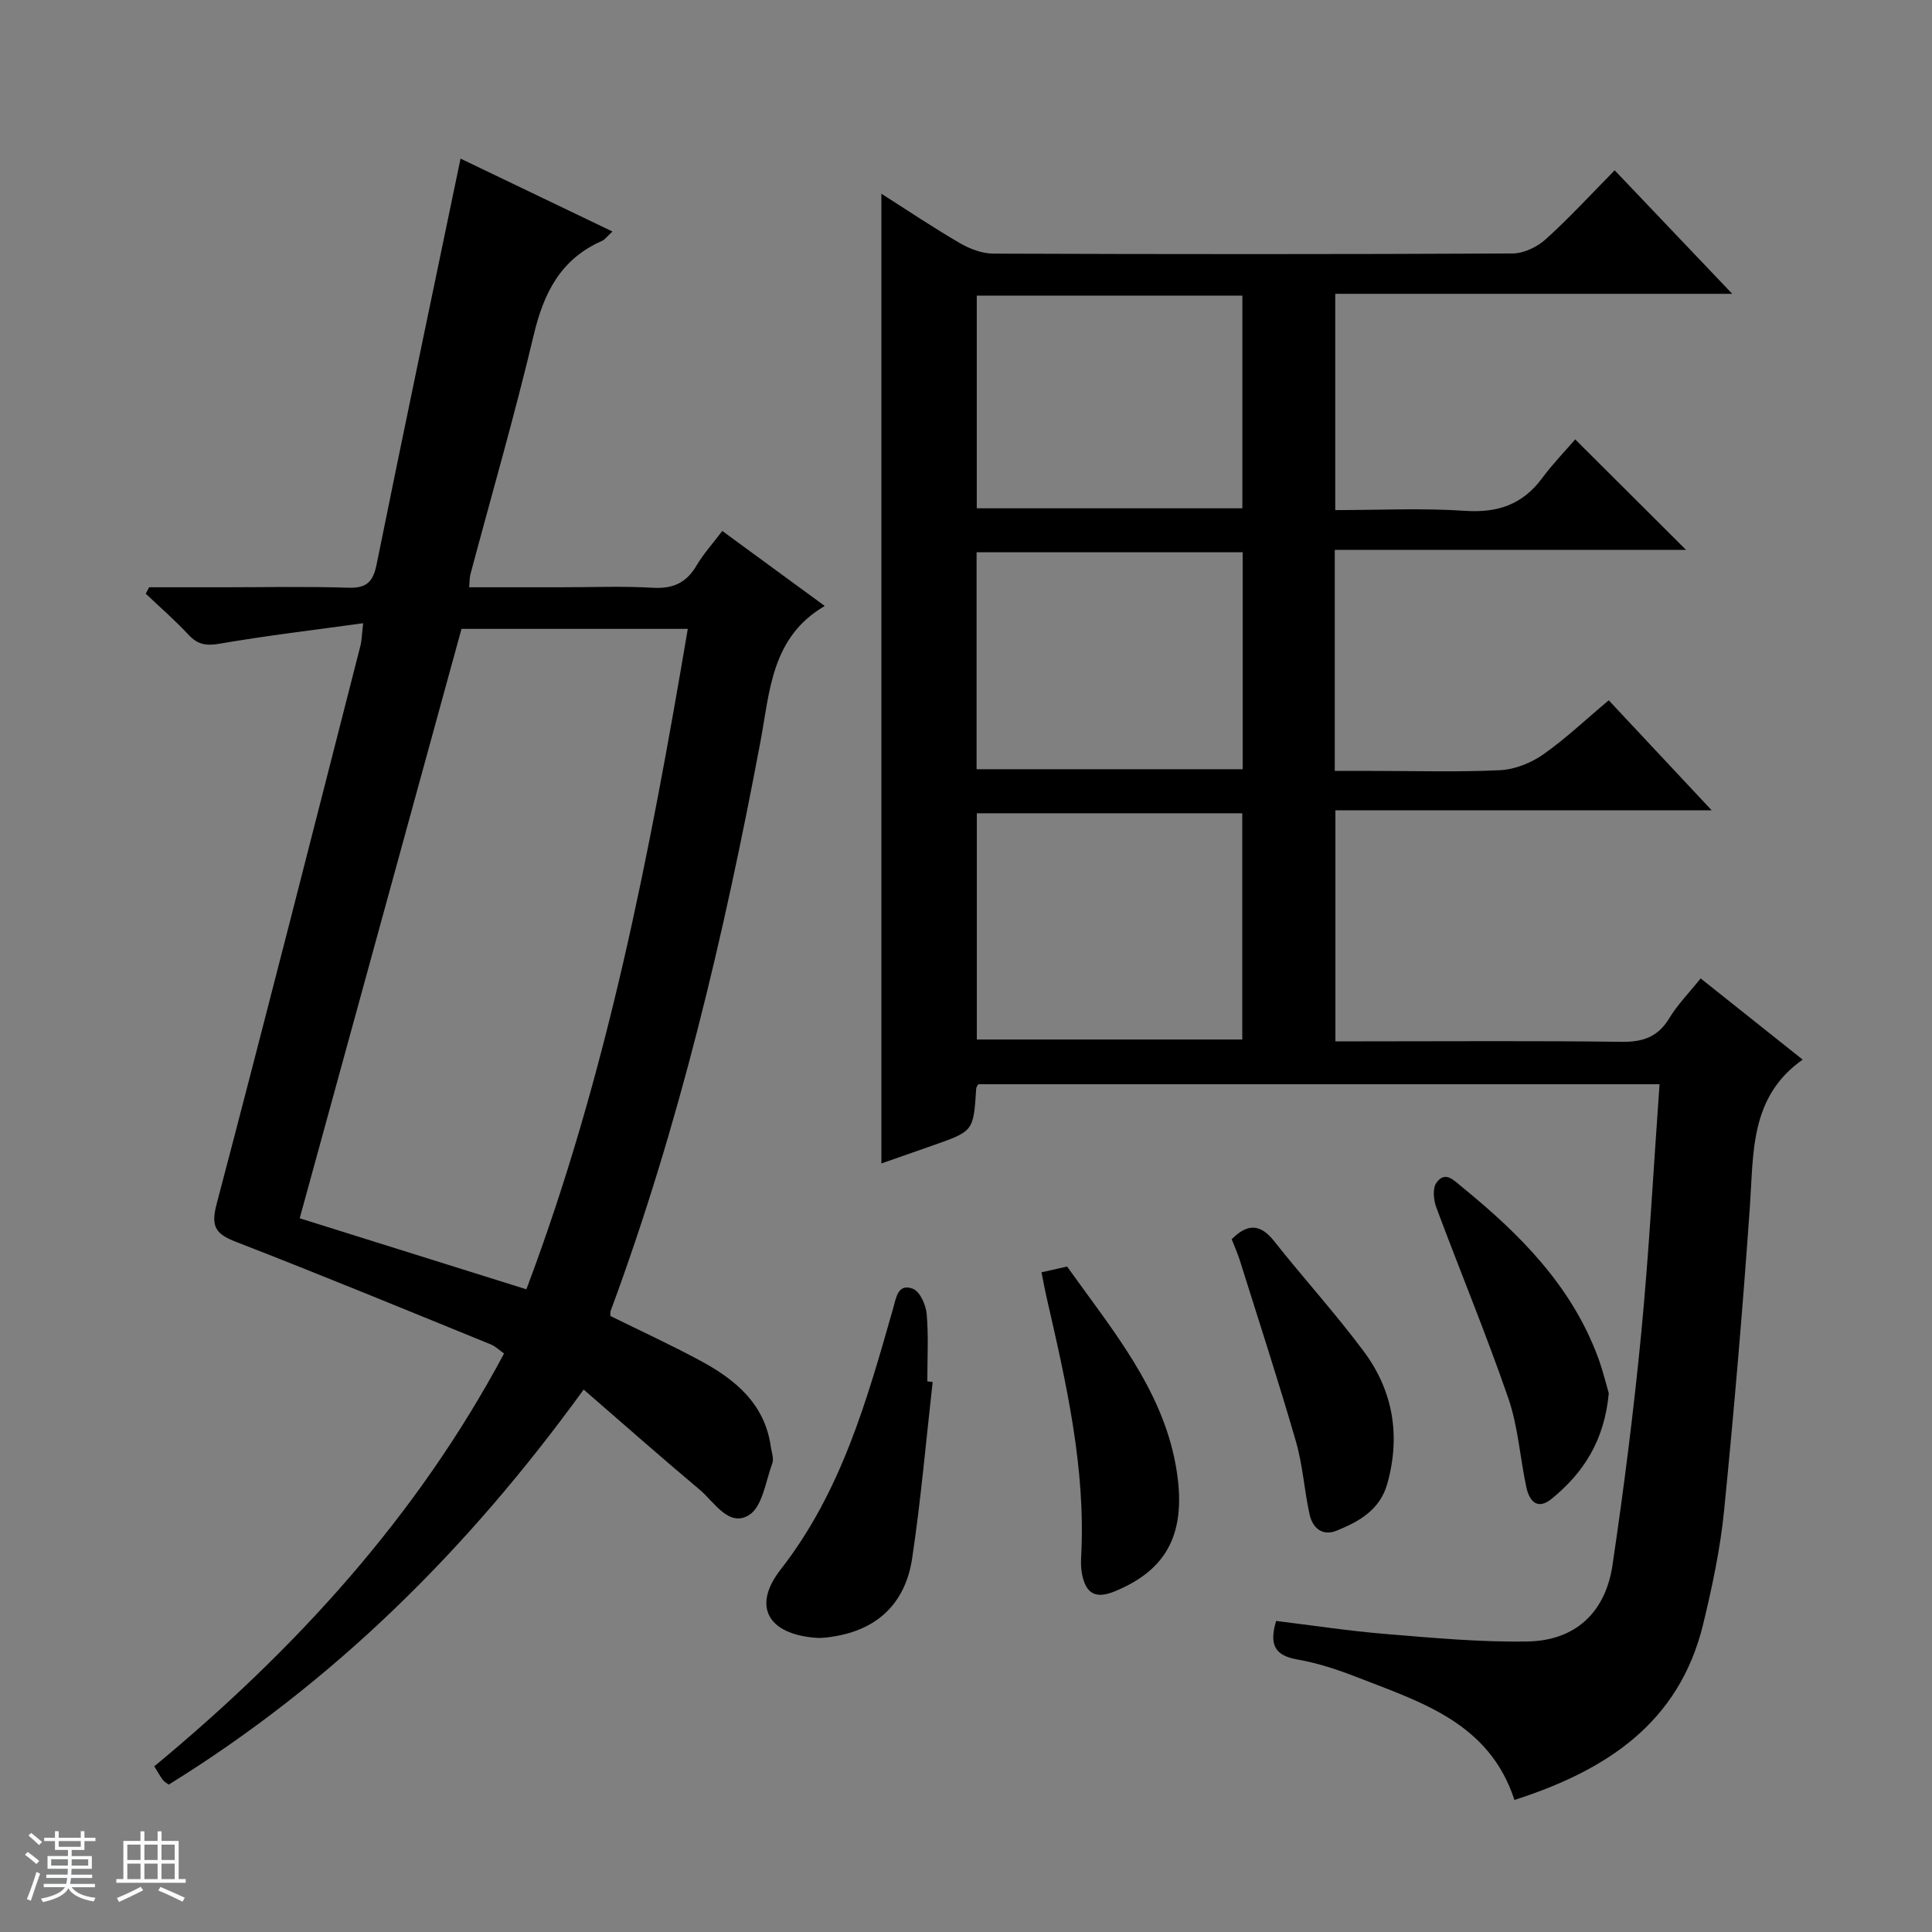 <svg enable-background="new 0 0 400 400" viewBox="0 0 400 400" xmlns="http://www.w3.org/2000/svg"><rect x="0" y="0" width="400" height="400" fill="#808080" stroke="none"/><path d="m5.17 384 .56-.58c.85.61 1.65 1.24 2.4 1.87l-.59.64c-.84-.73-1.63-1.38-2.37-1.93m1.22 9.53-.82-.34c.71-1.76 1.37-3.64 1.98-5.63.24.13.5.25.76.36-.6 1.67-1.24 3.54-1.92 5.61m-.5-13.5.57-.54c.56.44 1.31 1.06 2.26 1.87l-.64.64c-.68-.66-1.41-1.32-2.19-1.97m3.25.46h2.24v-1.36h.77v1.36h4.57v-1.36h.76v1.36h2.28v.69h-2.28v1.84h-2.64v1.26h4.18v2.64h-4.21c0 .45-.02.86-.05 1.21h4.32v.69h-4.38c-.04.34-.1.75-.19 1.22h5.15v.69h-4.82c.87 1.19 2.51 1.92 4.93 2.19-.17.31-.3.57-.37.76-2.77-.49-4.52-1.41-5.26-2.76-.56 1.26-2.3 2.23-5.24 2.9-.12-.24-.26-.48-.43-.72 2.73-.55 4.38-1.34 4.96-2.38h-4.38v-.69h4.65c.1-.38.17-.79.21-1.22h-4.32v-.69h4.4c.03-.34.05-.75.05-1.21h-4.2v-2.64h4.23v-1.26h-2.69v-1.84h-2.24zm1.46 4.46v1.29h3.45c.01-.4.02-.57.01-.53v-.32-.45h-3.46zm1.55-2.59h4.57v-1.19h-4.57zm6.11 2.59h-3.42v.77c-.01.19-.01.37-.02.53h3.44z" fill="#fafbfc"/><path d="m32.63 379.16h.82v1.98h3.54v7.89h1.46v.78h-14.37v-.78h1.46v-7.89h3.54v-1.98h.82v1.98h2.73zm-3.49 11.48.5.73c-1.61.82-3.28 1.63-5 2.41-.13-.27-.28-.55-.44-.82 1.75-.72 3.4-1.49 4.94-2.32m-2.78-5.55h2.73v-3.18h-2.73zm0 3.95h2.73v-3.2h-2.73zm3.54-3.95h2.73v-3.18h-2.73zm0 3.95h2.73v-3.2h-2.73zm7.89 4.68c-1.84-.92-3.51-1.7-5.02-2.32l.45-.73c1.89.8 3.57 1.55 5.04 2.23zm-1.62-11.81h-2.73v3.18h2.73zm-2.73 7.13h2.73v-3.2h-2.73v3.19z" fill="#fafbfc"/><g fill="#000001"><path d="m333.07 144.99c7.15 7.64 13.93 14.88 21.32 22.78-26.4 0-51.94 0-77.91 0v47.83h5.73c17.83 0 35.66-.14 53.48.1 4.43.06 7.55-.98 9.91-4.88 1.7-2.81 4.07-5.22 6.5-8.25 7.13 5.67 14.09 11.22 21.12 16.81-10.92 7.7-10.14 19.16-10.92 30.34-1.47 21.05-3.26 42.08-5.35 63.07-.79 7.9-2.46 15.76-4.33 23.48-4.97 20.49-20.07 30.28-39.07 36.39-5.21-15.97-19.27-20.22-32.55-25.4-4.01-1.56-8.17-2.95-12.39-3.68-4.58-.79-5.91-2.96-4.4-7.98 7.49.91 15.13 2.09 22.81 2.71 9.73.8 19.5 1.71 29.24 1.54 9.84-.17 16.12-5.93 17.59-15.81 2.36-15.92 4.39-31.9 5.94-47.91 1.64-17.02 2.54-34.11 3.8-51.65-47.08 0-93.93 0-141.04 0-.05.1-.42.51-.44.95-.57 8.76-.56 8.76-8.83 11.67-3.58 1.26-7.17 2.51-10.8 3.78 0-66.92 0-133.59 0-200.77 5.46 3.47 10.78 7.05 16.31 10.26 2.04 1.19 4.58 2.13 6.9 2.14 35.82.13 71.65.15 107.47-.03 2.32-.01 5.09-1.34 6.85-2.93 4.93-4.45 9.44-9.37 14.29-14.29 8.35 8.77 16.43 17.26 24.34 25.57-26.72 0-54.27 0-82.19 0v44.78c8.97 0 17.95-.45 26.86.15 6.78.46 11.92-1.3 15.96-6.75 2.17-2.93 4.73-5.57 6.86-8.04 8.1 8.08 15.36 15.32 22.95 22.88-24.15 0-48.3 0-72.73 0v45.76h7.74c8.83 0 17.68.27 26.49-.15 3.03-.15 6.36-1.48 8.88-3.23 4.62-3.23 8.74-7.16 13.61-11.24zm-130.83 70.23h54.96c0-15.89 0-31.42 0-46.84-18.59 0-36.8 0-54.96 0zm55.04-100.88c-18.57 0-36.79 0-55.09 0v44.92h55.09c0-15.05 0-29.78 0-44.92zm-55.05-53.14v44.04h54.99c0-14.89 0-29.42 0-44.04-18.46 0-36.55 0-54.99 0z"/><path d="m75.19 129.03c-10.37 1.44-20.06 2.57-29.66 4.23-2.8.49-4.58.23-6.51-1.85-2.77-2.99-5.88-5.67-8.84-8.49.23-.44.46-.89.69-1.33h15.24c8.67 0 17.34-.19 25.99.09 3.77.12 5.13-1.17 5.87-4.81 5.65-27.93 11.52-55.83 17.38-84.03 9.87 4.74 20.42 9.8 31.45 15.09-1.06.96-1.54 1.68-2.22 1.97-8.52 3.76-12.02 10.77-14.09 19.5-3.94 16.62-8.71 33.05-13.11 49.56-.16.61-.13 1.27-.24 2.63h19.02c6.33 0 12.68-.27 18.99.1 4.15.24 6.94-1 9.04-4.57 1.42-2.42 3.35-4.54 5.35-7.19 7.06 5.17 14.09 10.31 21.22 15.53-11.09 6.46-11.37 17.7-13.32 28.1-7.53 40.01-16.83 79.55-31 117.82-.11.29-.04.64-.07 1.08 6.2 3.06 12.53 5.97 18.65 9.27 7.23 3.9 13.33 8.92 14.57 17.81.16 1.14.67 2.44.31 3.41-1.38 3.76-2.06 9.04-4.84 10.74-4.19 2.56-7.15-2.7-10.18-5.25-7.99-6.7-15.8-13.61-24.04-20.75-24.03 33.19-51.87 60.74-85.92 81.8-.53-.42-.98-.65-1.24-1.02-.57-.79-1.04-1.65-1.74-2.77 29.2-24.18 54.35-51.62 72.42-85.47-.97-.68-1.79-1.5-2.78-1.9-17.52-7.13-35.01-14.35-52.65-21.19-4.18-1.62-5.34-3.06-4.1-7.78 10.14-38.51 19.93-77.11 29.8-115.69.25-.95.25-1.97.56-4.64zm67.21 1.17c-16.25 0-31.54 0-46.85 0-11.19 40.77-22.33 81.35-33.5 122.03 15.7 4.92 31.13 9.76 46.93 14.71 16.71-44.32 25.54-90.19 33.42-136.74z"/><path d="m193.1 286.12c-1.38 12.18-2.43 24.42-4.25 36.53-1.3 8.68-6.54 14.37-15.5 16.03-1.46.27-2.97.52-4.44.41-9.88-.75-13.26-6.49-7.27-14.16 12.54-16.08 17.85-35.02 23.27-54.03.63-2.2.97-5.3 4.12-4.06 1.44.56 2.66 3.32 2.83 5.19.4 4.63.13 9.31.13 13.97.38.04.75.08 1.11.12z"/><path d="m333.08 288.46c-.91 9.9-5.32 16.55-11.85 21.87-2.92 2.38-4.6.46-5.22-2.42-1.31-6.15-1.71-12.58-3.74-18.46-4.59-13.29-9.99-26.29-14.9-39.47-.57-1.53-.8-3.93.01-5.08 1.81-2.57 3.59-.55 5.3.84 11.97 9.75 22.71 20.47 28.2 35.37 1.02 2.77 1.7 5.66 2.2 7.35z"/><path d="m215.63 263.42c2.01-.45 3.57-.81 5.3-1.2 9.17 12.89 19.63 25.2 22.5 41.19 2.51 13.99-1.83 21.6-12.6 26.05-3.91 1.62-6.01.58-6.81-3.58-.22-1.13-.24-2.33-.18-3.48 1-18.48-3.14-36.27-7.22-54.07-.35-1.56-.63-3.14-.99-4.91z"/><path d="m255.01 256.57c3.28-3.31 5.94-3.2 8.78.39 6.08 7.68 12.69 14.95 18.54 22.8 6.09 8.16 7.68 17.46 4.9 27.41-1.52 5.45-5.86 7.87-10.53 9.75-2.94 1.18-4.95-.6-5.56-3.36-1.11-5-1.41-10.22-2.83-15.11-3.63-12.54-7.68-24.96-11.59-37.42-.49-1.56-1.16-3.05-1.71-4.46z"/></g></svg>